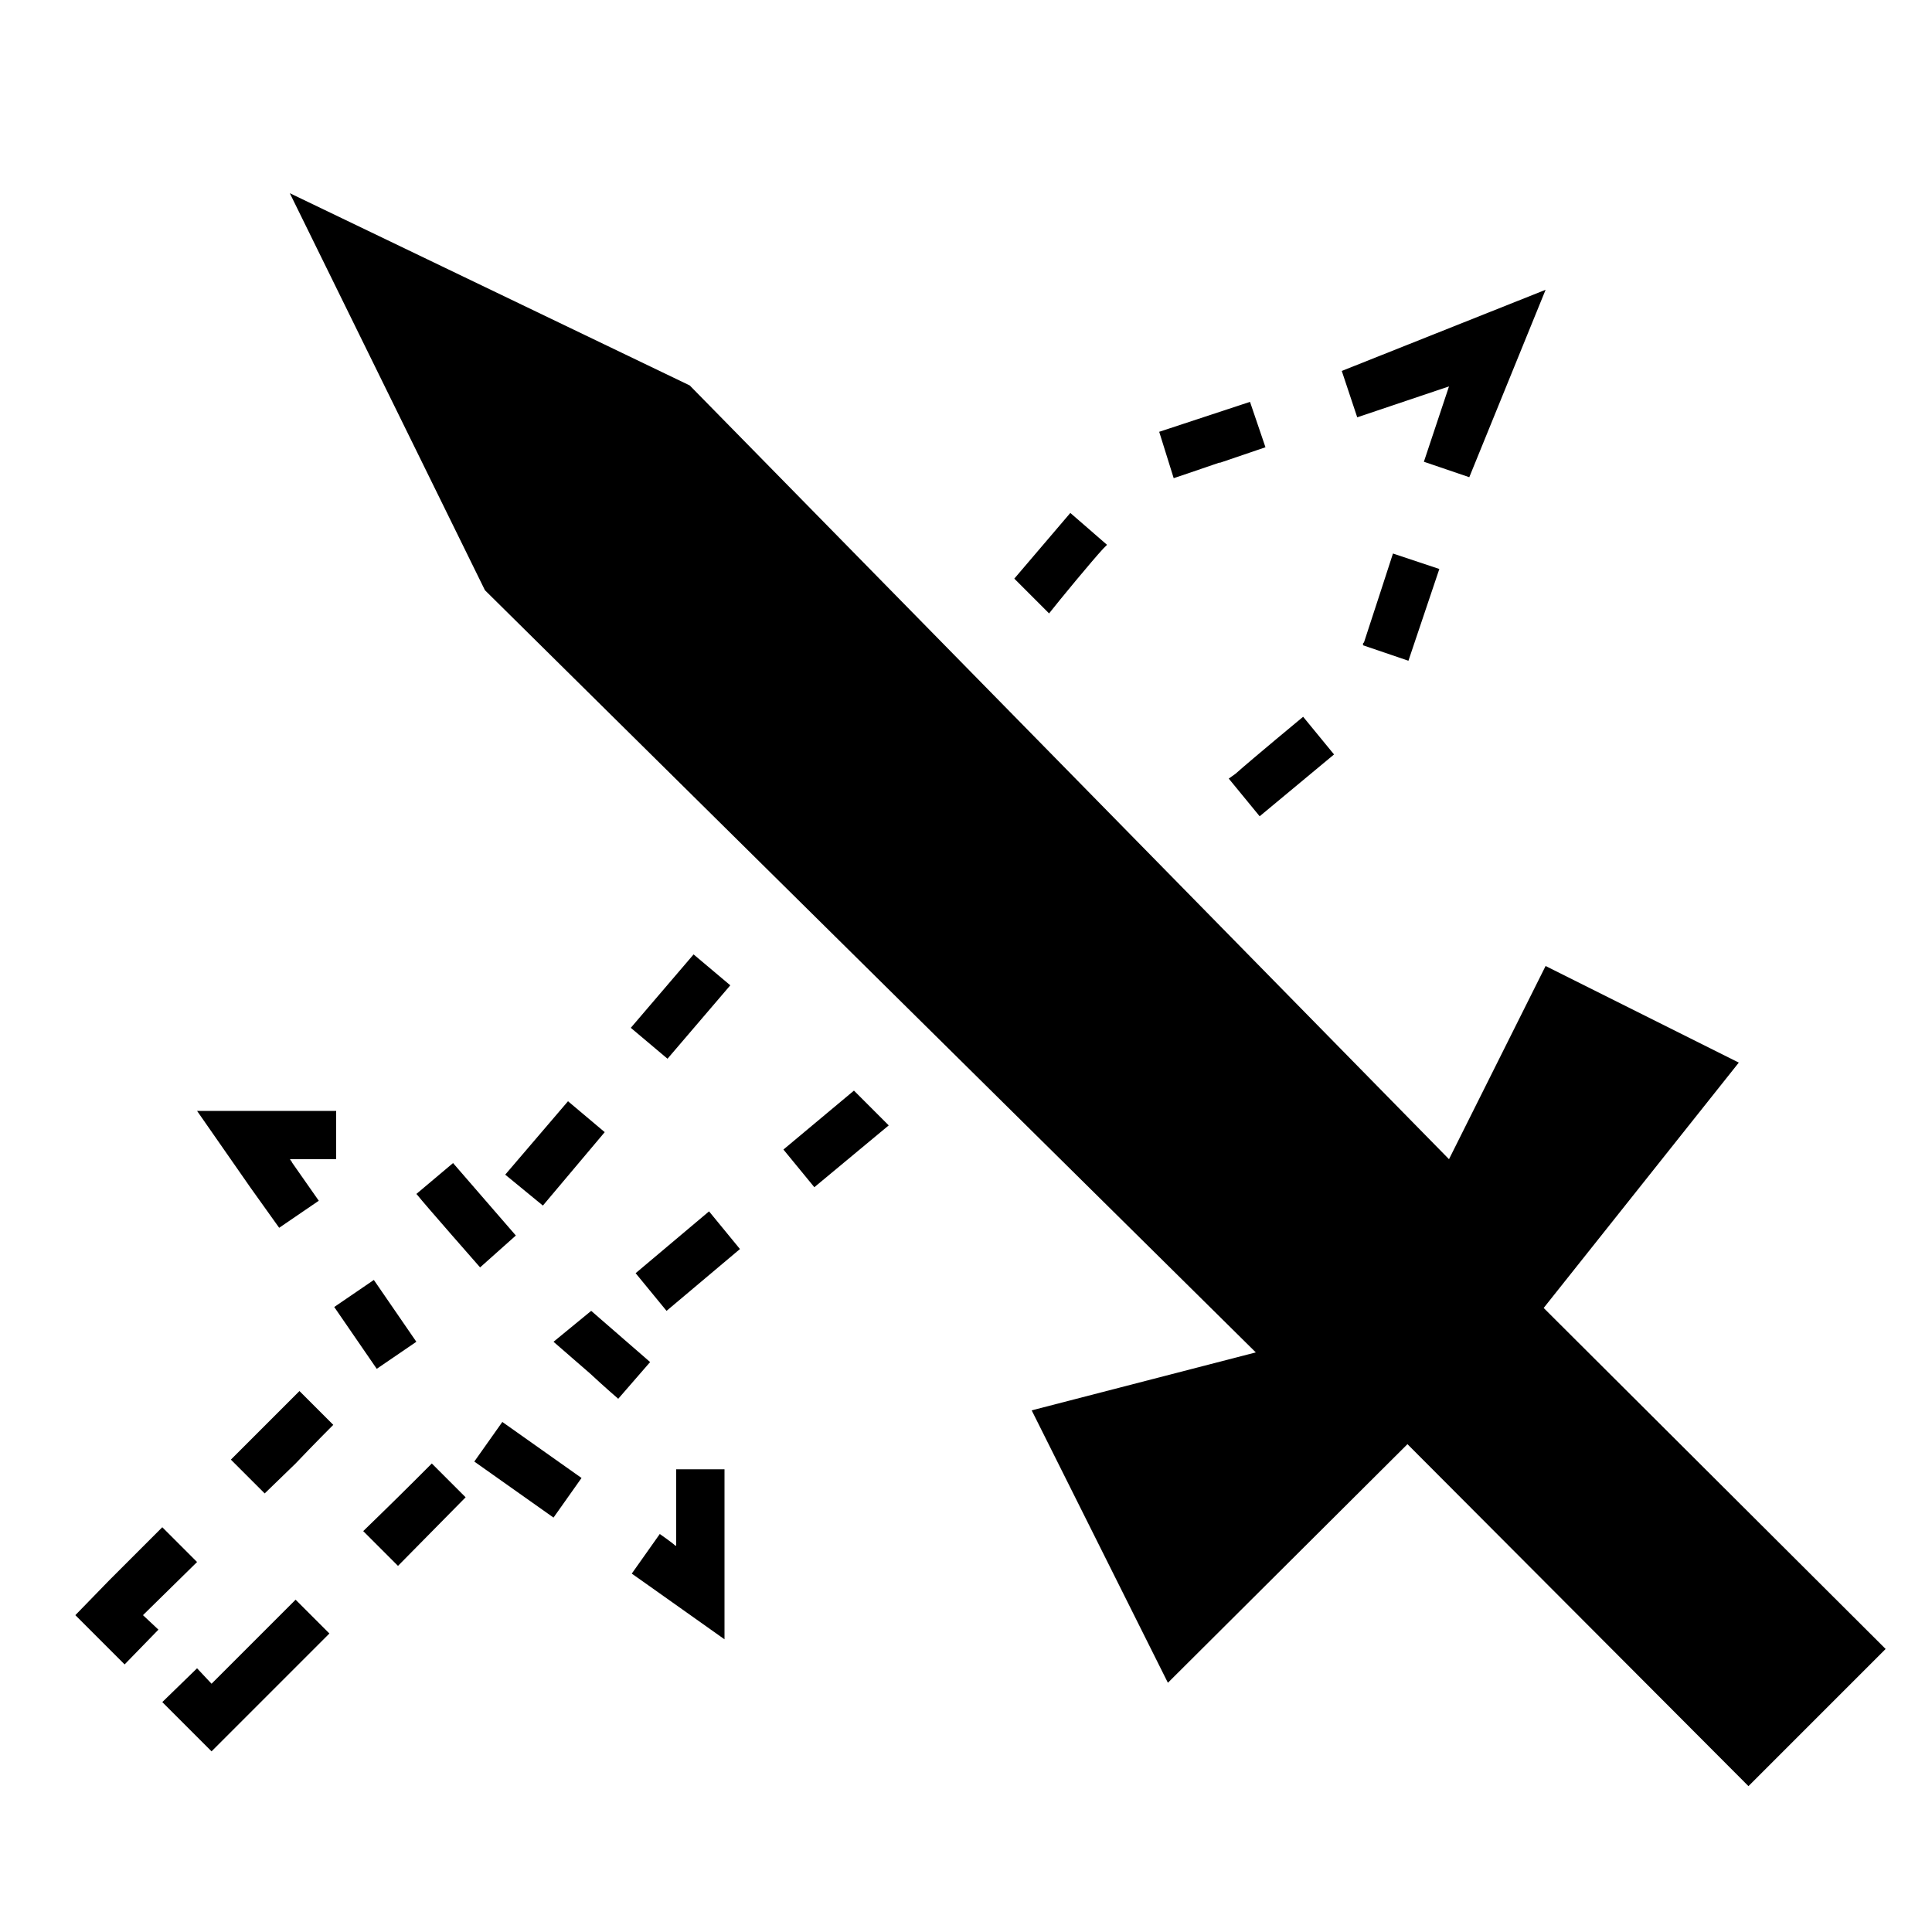 <svg xmlns="http://www.w3.org/2000/svg" viewBox="0 0 20 20">
  <title>disengage-light</title>
  <g id="6e70a570-8f6c-4d87-9dd4-2c78bd6c32be" data-name="disengage-light">
    <g>
      <path d="M14.42,5.73s-.25.77-.3.92l-.01.01v.02l.47.16.32-.95Zm-.93,1.69s-.52.43-.7.59l-.07.05.32.39.77-.64ZM8.84,11.29l-.73.61.32.39.77-.64Zm-1.5,1.25-.76.64.32.39L7.66,12.93ZM6.12,13.57l-.39.32.38.33c.15.14.29.26.29.26l.33-.38ZM7,15.21V16H6.99c-.03-.03-.16-.12-.16-.12l-.29.41.17.12.79.56V15.21Zm-1.8-.49-.29.41.82.58.29-.41Zm-.73.43-.18.18c-.21.21-.53.52-.53.52l.36.36.7-.71ZM2.04,16.17l-.36-.36-.55.55-.35.36.35.35.16.16.35-.36-.16-.15ZM3.1,14.4l-.71.71.35.35.32-.31c.18-.19.39-.4.39-.4Zm.38-2.9H2.04l.55.79.3.42.41-.28-.28-.4v-.01H3.01V12.01L3,12h.48Zm1.21.54-.38.32.01.01c.07.09.65.75.65.75L5.34,12.79Zm1.19-.64-.65.76.39.32.64-.76Zm1.3-1.52-.65.76L6.91,10.96,7.56,10.2Zm3.9-4.57-.58.68.36.36c.11-.14.44-.54.56-.67l.04-.04Zm1.86-1.15L12,4.47l.15.48s.24-.08.47-.16h.01l.47-.16Zm.95-.32.16.48L15,4l-.26.78.47.16L16,3Z" fill="#000000"/>
      <polygon points="3.41 16.91 2.19 18.13 1.84 17.78 1.68 17.62 2.04 17.27 2.19 17.43 3.06 16.56 3.41 16.91" fill="#000000"/>
      <polygon points="4.31 13.89 3.9 14.17 3.46 13.53 3.87 13.25 4.31 13.89" fill="#000000"/>
    </g>
    <polygon points="19.52 17.07 18.1 18.49 14.57 14.95 12.09 17.42 10.68 14.6 13 14 5.02 6.11 3 2 7.14 3.99 15 12 16 10 18 11 15.98 13.54 19.52 17.07" fill="#000000"/>
  </g>
</svg>
